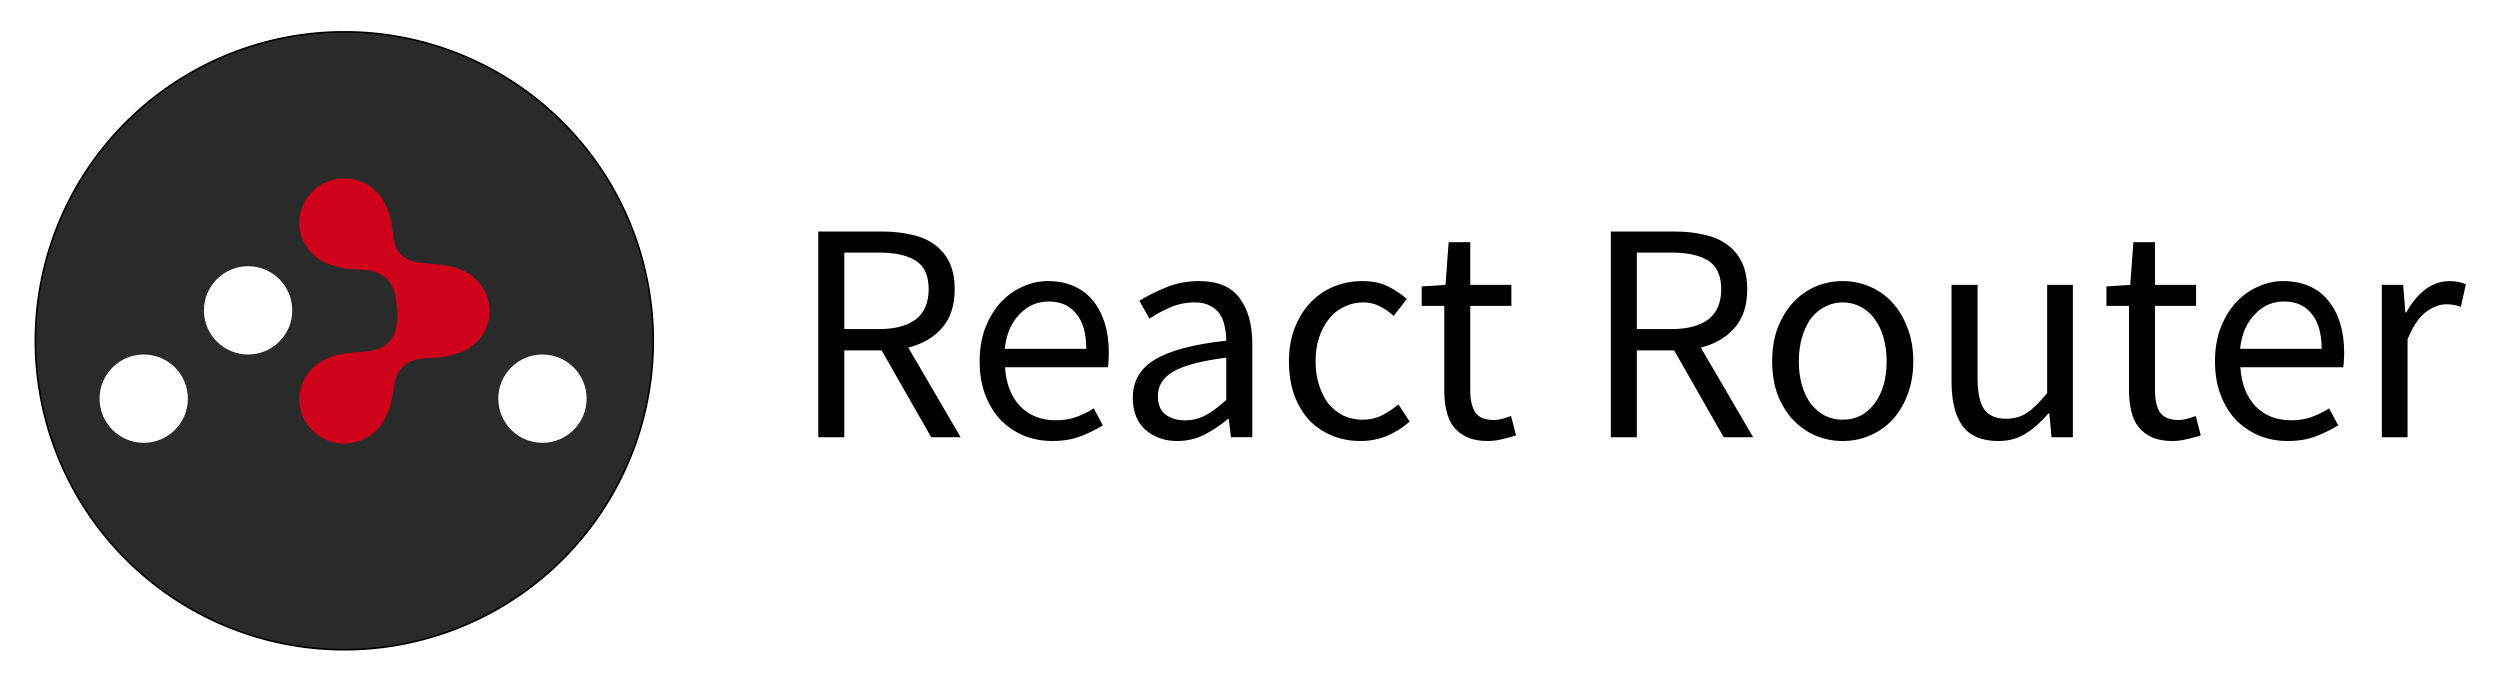 <?xml version="1.0" encoding="UTF-8" standalone="no"?>
<!-- Created with Inkscape (http://www.inkscape.org/) -->

<svg
   xmlns:dc="http://purl.org/dc/elements/1.1/"
   xmlns:cc="http://creativecommons.org/ns#"
   xmlns:rdf="http://www.w3.org/1999/02/22-rdf-syntax-ns#"
   xmlns:svg="http://www.w3.org/2000/svg"
   xmlns="http://www.w3.org/2000/svg"
   xmlns:sodipodi="http://sodipodi.sourceforge.net/DTD/sodipodi-0.dtd"
   xmlns:inkscape="http://www.inkscape.org/namespaces/inkscape"
   width="45mm"
   height="12.401mm"
   viewBox="0 0 170.079 46.869"
   version="1.1"
   id="svg1717"
   inkscape:version="0.92.3 (unknown)"
   sodipodi:docname="react-router.path.svg"
   inkscape:export-filename="/home/klequis/dev/cbsite/src/ui/media/new/react-router.png"
   inkscape:export-xdpi="90"
   inkscape:export-ydpi="90">
  <defs
     id="defs1711">
    <filter
       inkscape:collect="always"
       style="color-interpolation-filters:sRGB"
       id="filter2596"
       x="-0.059"
       width="1.118"
       y="-0.059"
       height="1.118">
      <feGaussianBlur
         inkscape:collect="always"
         stdDeviation="2.079"
         id="feGaussianBlur2598" />
    </filter>
  </defs>
  <sodipodi:namedview
     id="base"
     pagecolor="#ffffff"
     bordercolor="#666666"
     borderopacity="1.0"
     inkscape:pageopacity="0.0"
     inkscape:pageshadow="2"
     inkscape:zoom="5.6"
     inkscape:cx="110.51305"
     inkscape:cy="13.880411"
     inkscape:document-units="px"
     inkscape:current-layer="layer1"
     showgrid="false"
     showborder="true"
     showguides="true"
     inkscape:guide-bbox="true"
     inkscape:window-width="1920"
     inkscape:window-height="1048"
     inkscape:window-x="0"
     inkscape:window-y="0"
     inkscape:window-maximized="1"
     gridtolerance="1"
     guidetolerance="1"
     fit-margin-top="0"
     fit-margin-left="0"
     fit-margin-right="0"
     fit-margin-bottom="0">
    <sodipodi:guide
       position="-16.965,0.979"
       orientation="0,1"
       id="guide2286"
       inkscape:locked="false"
       inkscape:label=""
       inkscape:color="rgb(0,0,255)" />
    <sodipodi:guide
       position="-0.911,46.814"
       orientation="0,1"
       id="guide2354"
       inkscape:locked="false" />
    <sodipodi:guide
       position="207.321,59.55"
       orientation="1,0"
       id="guide2360"
       inkscape:locked="false" />
    <sodipodi:guide
       position="-1.072,64.55"
       orientation="1,0"
       id="guide2630"
       inkscape:locked="false" />
  </sodipodi:namedview>
  <g
     inkscape:label="Layer 1"
     inkscape:groupmode="layer"
     id="layer1"
     transform="translate(-1.072,-1076.451)">
    <g
       id="g2605"
       transform="matrix(0.494,0,0,0.494,3.538,566.068)">
      <path
         style="fill:#2a2a2a;fill-opacity:1;stroke:#000000;stroke-width:0.461;stroke-miterlimit:4;stroke-dasharray:none;stroke-opacity:1;filter:url(#filter2596)"
         d="M 84.853,1080.093 A 42.426,42.426 0 0 1 42.426,1122.52 42.426,42.426 0 0 1 0,1080.093 a 42.426,42.426 0 0 1 42.426,-42.426 42.426,42.426 0 0 1 42.426,42.426 z"
         id="path2358-7" />
      <g
         transform="translate(1.454,-23.36)"
         id="g2367">
        <path
           style="fill:#2a2a2a;fill-opacity:1;stroke:none;stroke-width:0.461;stroke-miterlimit:4;stroke-dasharray:none;stroke-opacity:0.953"
           d="m 83.399,1103.454 a 42.426,42.426 0 0 1 -42.426,42.426 42.426,42.426 0 0 1 -42.426,-42.426 42.426,42.426 0 0 1 42.426,-42.426 42.426,42.426 0 0 1 42.426,42.426 z"
           id="path2358" />
        <path
           style="fill:#ffffff;fill-opacity:1;stroke-width:0.262"
           inkscape:connector-curvature="0"
           d="m 27.719,1105.344 c 3.358,0 6.081,-2.722 6.081,-6.08 0,-3.358 -2.722,-6.08 -6.081,-6.08 -3.358,0 -6.081,2.722 -6.081,6.08 0,3.358 2.722,6.08 6.081,6.08 z m -14.372,12.161 c 3.358,0 6.081,-2.722 6.081,-6.08 0,-3.358 -2.722,-6.08 -6.081,-6.08 -3.358,0 -6.081,2.722 -6.081,6.08 0,3.358 2.722,6.08 6.081,6.08 z m 54.909,0 c 3.358,0 6.081,-2.722 6.081,-6.08 0,-3.358 -2.722,-6.08 -6.081,-6.08 -3.358,0 -6.081,2.722 -6.081,6.08 0,3.358 2.722,6.08 6.081,6.08 z"
           id="path2397" />
        <path
           style="fill:#d0021b;stroke-width:0.262"
           inkscape:connector-curvature="0"
           d="m 48.286,1099.52 c -0.194,-2.031 -0.293,-3.722 -1.85,-4.911 -1.971,-1.505 -4.203,-0.528 -6.954,-1.521 -2.702,-0.654 -4.707,-3.053 -4.707,-5.913 0,-3.363 2.771,-6.088 6.19,-6.088 2.532,0 4.709,1.495 5.668,3.637 1.468,2.788 0.514,5.624 2.358,7.053 2.183,1.692 5.127,0.453 8.411,2.056 1.055,0.485 1.949,1.254 2.578,2.207 0.629,0.953 0.995,2.091 0.995,3.312 0,2.86 -2.004,5.259 -4.707,5.913 -2.75,0.993 -4.983,0.016 -6.954,1.521 -2.216,1.692 -1.03,4.524 -2.836,7.515 -1.025,1.969 -3.109,3.317 -5.513,3.317 -3.419,0 -6.19,-2.726 -6.19,-6.089 0,-2.443 1.462,-4.549 3.573,-5.519 3.284,-1.603 6.228,-0.364 8.411,-2.056 1.259,-0.976 1.526,-2.482 1.526,-4.434 z"
           id="path2399" />
      </g>
    </g>
    <g
       aria-label="React Router"
       style="font-style:normal;font-weight:normal;font-size:40px;line-height:1.25;font-family:sans-serif;letter-spacing:0px;word-spacing:0px;fill:#000000;fill-opacity:1;stroke:none"
       id="text2609">
      <path
         d="m 56.741,1106.198 v -13.995 h 4.373 q 1.067,0 1.963,0.213 0.917,0.192 1.557,0.661 0.661,0.469 1.024,1.216 0.363,0.747 0.363,1.835 0,1.643 -0.853,2.624 -0.853,0.981 -2.304,1.344 l 3.563,6.101 H 64.421 l -3.371,-5.909 h -2.539 v 5.909 z m 1.771,-7.36 h 2.347 q 1.643,0 2.517,-0.661 0.875,-0.683 0.875,-2.048 0,-1.387 -0.875,-1.941 -0.875,-0.555 -2.517,-0.555 h -2.347 z"
         style="font-style:normal;font-variant:normal;font-weight:normal;font-stretch:normal;font-size:21.333px;font-family:'Source Sans Pro';-inkscape-font-specification:'Source Sans Pro, Normal';font-variant-ligatures:normal;font-variant-caps:normal;font-variant-numeric:normal;font-feature-settings:normal;text-align:start;writing-mode:lr-tb;text-anchor:start"
         id="path2653" />
      <path
         d="m 72.69,1106.454 q -1.045,0 -1.963,-0.363 -0.896,-0.384 -1.579,-1.067 -0.661,-0.704 -1.045,-1.707 -0.384,-1.003 -0.384,-2.283 0,-1.28 0.384,-2.283 0.405,-1.024 1.045,-1.728 0.661,-0.704 1.493,-1.067 0.832,-0.384 1.728,-0.384 0.981,0 1.749,0.341 0.789,0.341 1.301,0.981 0.533,0.64 0.811,1.536 0.277,0.896 0.277,2.005 0,0.277 -0.021,0.555 0,0.256 -0.043,0.448 h -6.997 q 0.107,1.664 1.024,2.645 0.939,0.96 2.432,0.96 0.747,0 1.365,-0.213 0.64,-0.235 1.216,-0.597 l 0.619,1.152 q -0.683,0.427 -1.515,0.747 -0.832,0.32 -1.899,0.32 z m -3.264,-6.272 h 5.547 q 0,-1.579 -0.683,-2.389 -0.661,-0.832 -1.877,-0.832 -0.555,0 -1.067,0.213 -0.491,0.213 -0.896,0.64 -0.405,0.405 -0.683,1.003 -0.256,0.597 -0.341,1.365 z"
         style="font-style:normal;font-variant:normal;font-weight:normal;font-stretch:normal;font-size:21.333px;font-family:'Source Sans Pro';-inkscape-font-specification:'Source Sans Pro, Normal';font-variant-ligatures:normal;font-variant-caps:normal;font-variant-numeric:normal;font-feature-settings:normal;text-align:start;writing-mode:lr-tb;text-anchor:start"
         id="path2655" />
      <path
         d="m 81.168,1106.454 q -1.301,0 -2.176,-0.768 -0.853,-0.768 -0.853,-2.176 0,-1.707 1.515,-2.603 1.515,-0.917 4.843,-1.28 0,-0.491 -0.107,-0.96 -0.085,-0.469 -0.32,-0.832 -0.235,-0.363 -0.661,-0.576 -0.405,-0.235 -1.045,-0.235 -0.896,0 -1.685,0.341 -0.789,0.341 -1.408,0.768 l -0.683,-1.216 q 0.725,-0.469 1.771,-0.896 1.045,-0.448 2.304,-0.448 1.899,0 2.752,1.173 0.853,1.152 0.853,3.093 v 6.357 h -1.451 l -0.149,-1.237 h -0.064 q -0.747,0.619 -1.6,1.067 -0.853,0.427 -1.835,0.427 z m 0.512,-1.408 q 0.747,0 1.408,-0.341 0.661,-0.363 1.408,-1.045 v -2.88 q -1.301,0.171 -2.197,0.405 -0.875,0.235 -1.429,0.555 -0.533,0.32 -0.789,0.747 -0.235,0.405 -0.235,0.896 0,0.896 0.533,1.28 0.533,0.384 1.301,0.384 z"
         style="font-style:normal;font-variant:normal;font-weight:normal;font-stretch:normal;font-size:21.333px;font-family:'Source Sans Pro';-inkscape-font-specification:'Source Sans Pro, Normal';font-variant-ligatures:normal;font-variant-caps:normal;font-variant-numeric:normal;font-feature-settings:normal;text-align:start;writing-mode:lr-tb;text-anchor:start"
         id="path2657" />
      <path
         d="m 93.625,1106.454 q -1.024,0 -1.92,-0.363 -0.896,-0.363 -1.557,-1.045 -0.64,-0.704 -1.024,-1.707 -0.363,-1.024 -0.363,-2.304 0,-1.301 0.405,-2.304 0.405,-1.024 1.088,-1.728 0.683,-0.704 1.579,-1.067 0.917,-0.363 1.92,-0.363 1.024,0 1.749,0.363 0.725,0.363 1.28,0.853 l -0.896,1.152 q -0.448,-0.405 -0.96,-0.661 -0.491,-0.256 -1.109,-0.256 -0.704,0 -1.301,0.299 -0.597,0.277 -1.024,0.811 -0.427,0.533 -0.683,1.28 -0.235,0.725 -0.235,1.621 0,0.896 0.235,1.621 0.235,0.725 0.64,1.259 0.427,0.512 1.024,0.811 0.597,0.277 1.301,0.277 0.725,0 1.323,-0.299 0.619,-0.32 1.109,-0.747 l 0.768,1.173 q -0.704,0.619 -1.557,0.981 -0.853,0.341 -1.792,0.341 z"
         style="font-style:normal;font-variant:normal;font-weight:normal;font-stretch:normal;font-size:21.333px;font-family:'Source Sans Pro';-inkscape-font-specification:'Source Sans Pro, Normal';font-variant-ligatures:normal;font-variant-caps:normal;font-variant-numeric:normal;font-feature-settings:normal;text-align:start;writing-mode:lr-tb;text-anchor:start"
         id="path2659" />
      <path
         d="m 102.293,1106.454 q -0.832,0 -1.408,-0.256 -0.555,-0.256 -0.917,-0.704 -0.341,-0.448 -0.491,-1.088 -0.149,-0.64 -0.149,-1.408 v -5.739 h -1.536 v -1.323 l 1.621,-0.107 0.213,-2.901 h 1.472 v 2.901 h 2.795 v 1.429 h -2.795 v 5.76 q 0,0.96 0.341,1.493 0.363,0.512 1.259,0.512 0.277,0 0.597,-0.085 0.32,-0.085 0.576,-0.192 l 0.341,1.323 q -0.427,0.149 -0.939,0.256 -0.491,0.128 -0.981,0.128 z"
         style="font-style:normal;font-variant:normal;font-weight:normal;font-stretch:normal;font-size:21.333px;font-family:'Source Sans Pro';-inkscape-font-specification:'Source Sans Pro, Normal';font-variant-ligatures:normal;font-variant-caps:normal;font-variant-numeric:normal;font-feature-settings:normal;text-align:start;writing-mode:lr-tb;text-anchor:start"
         id="path2661" />
      <path
         d="m 110.658,1106.198 v -13.995 h 4.373 q 1.067,0 1.963,0.213 0.917,0.192 1.557,0.661 0.661,0.469 1.024,1.216 0.363,0.747 0.363,1.835 0,1.643 -0.853,2.624 -0.853,0.981 -2.304,1.344 l 3.563,6.101 h -2.005 l -3.371,-5.909 h -2.539 v 5.909 z m 1.771,-7.36 h 2.347 q 1.643,0 2.517,-0.661 0.875,-0.683 0.875,-2.048 0,-1.387 -0.875,-1.941 -0.875,-0.555 -2.517,-0.555 h -2.347 z"
         style="font-style:normal;font-variant:normal;font-weight:normal;font-stretch:normal;font-size:21.333px;font-family:'Source Sans Pro';-inkscape-font-specification:'Source Sans Pro, Normal';font-variant-ligatures:normal;font-variant-caps:normal;font-variant-numeric:normal;font-feature-settings:normal;text-align:start;writing-mode:lr-tb;text-anchor:start"
         id="path2663" />
      <path
         d="m 126.436,1106.454 q -0.96,0 -1.835,-0.363 -0.853,-0.363 -1.515,-1.045 -0.661,-0.704 -1.067,-1.707 -0.384,-1.024 -0.384,-2.304 0,-1.301 0.384,-2.304 0.405,-1.024 1.067,-1.728 0.661,-0.704 1.515,-1.067 0.875,-0.363 1.835,-0.363 0.96,0 1.813,0.363 0.875,0.363 1.536,1.067 0.661,0.704 1.045,1.728 0.405,1.003 0.405,2.304 0,1.28 -0.405,2.304 -0.384,1.003 -1.045,1.707 -0.661,0.683 -1.536,1.045 -0.853,0.363 -1.813,0.363 z m 0,-1.451 q 0.661,0 1.216,-0.277 0.555,-0.299 0.939,-0.811 0.405,-0.533 0.619,-1.259 0.213,-0.725 0.213,-1.621 0,-0.896 -0.213,-1.621 -0.213,-0.747 -0.619,-1.28 -0.384,-0.533 -0.939,-0.811 -0.555,-0.299 -1.216,-0.299 -0.661,0 -1.216,0.299 -0.555,0.277 -0.96,0.811 -0.384,0.533 -0.597,1.28 -0.213,0.725 -0.213,1.621 0,0.896 0.213,1.621 0.213,0.725 0.597,1.259 0.405,0.512 0.96,0.811 0.555,0.277 1.216,0.277 z"
         style="font-style:normal;font-variant:normal;font-weight:normal;font-stretch:normal;font-size:21.333px;font-family:'Source Sans Pro';-inkscape-font-specification:'Source Sans Pro, Normal';font-variant-ligatures:normal;font-variant-caps:normal;font-variant-numeric:normal;font-feature-settings:normal;text-align:start;writing-mode:lr-tb;text-anchor:start"
         id="path2665" />
      <path
         d="m 137.017,1106.454 q -1.664,0 -2.432,-1.024 -0.747,-1.024 -0.747,-3.029 v -6.571 h 1.771 v 6.336 q 0,1.472 0.448,2.133 0.469,0.64 1.493,0.64 0.811,0 1.429,-0.405 0.619,-0.427 1.365,-1.344 v -7.36 h 1.749 v 10.368 h -1.451 l -0.149,-1.621 h -0.064 q -0.725,0.853 -1.536,1.365 -0.789,0.512 -1.877,0.512 z"
         style="font-style:normal;font-variant:normal;font-weight:normal;font-stretch:normal;font-size:21.333px;font-family:'Source Sans Pro';-inkscape-font-specification:'Source Sans Pro, Normal';font-variant-ligatures:normal;font-variant-caps:normal;font-variant-numeric:normal;font-feature-settings:normal;text-align:start;writing-mode:lr-tb;text-anchor:start"
         id="path2667" />
      <path
         d="m 148.876,1106.454 q -0.832,0 -1.408,-0.256 -0.555,-0.256 -0.917,-0.704 -0.341,-0.448 -0.491,-1.088 -0.149,-0.64 -0.149,-1.408 v -5.739 h -1.536 v -1.323 l 1.621,-0.107 0.213,-2.901 h 1.472 v 2.901 h 2.795 v 1.429 h -2.795 v 5.76 q 0,0.96 0.341,1.493 0.363,0.512 1.259,0.512 0.277,0 0.597,-0.085 0.32,-0.085 0.576,-0.192 l 0.341,1.323 q -0.427,0.149 -0.939,0.256 -0.491,0.128 -0.981,0.128 z"
         style="font-style:normal;font-variant:normal;font-weight:normal;font-stretch:normal;font-size:21.333px;font-family:'Source Sans Pro';-inkscape-font-specification:'Source Sans Pro, Normal';font-variant-ligatures:normal;font-variant-caps:normal;font-variant-numeric:normal;font-feature-settings:normal;text-align:start;writing-mode:lr-tb;text-anchor:start"
         id="path2669" />
      <path
         d="m 156.732,1106.454 q -1.045,0 -1.963,-0.363 -0.896,-0.384 -1.579,-1.067 -0.661,-0.704 -1.045,-1.707 -0.384,-1.003 -0.384,-2.283 0,-1.28 0.384,-2.283 0.405,-1.024 1.045,-1.728 0.661,-0.704 1.493,-1.067 0.832,-0.384 1.728,-0.384 0.981,0 1.749,0.341 0.789,0.341 1.301,0.981 0.533,0.64 0.811,1.536 0.277,0.896 0.277,2.005 0,0.277 -0.021,0.555 0,0.256 -0.043,0.448 h -6.997 q 0.107,1.664 1.024,2.645 0.939,0.96 2.432,0.96 0.747,0 1.365,-0.213 0.64,-0.235 1.216,-0.597 l 0.619,1.152 q -0.683,0.427 -1.515,0.747 -0.832,0.32 -1.899,0.32 z m -3.264,-6.272 h 5.547 q 0,-1.579 -0.683,-2.389 -0.661,-0.832 -1.877,-0.832 -0.555,0 -1.067,0.213 -0.491,0.213 -0.896,0.64 -0.405,0.405 -0.683,1.003 -0.256,0.597 -0.341,1.365 z"
         style="font-style:normal;font-variant:normal;font-weight:normal;font-stretch:normal;font-size:21.333px;font-family:'Source Sans Pro';-inkscape-font-specification:'Source Sans Pro, Normal';font-variant-ligatures:normal;font-variant-caps:normal;font-variant-numeric:normal;font-feature-settings:normal;text-align:start;writing-mode:lr-tb;text-anchor:start"
         id="path2671" />
      <path
         d="m 163.112,1106.198 v -10.368 h 1.451 l 0.149,1.877 h 0.064 q 0.533,-0.981 1.28,-1.557 0.768,-0.576 1.664,-0.576 0.619,0 1.109,0.213 l -0.341,1.536 q -0.256,-0.085 -0.469,-0.128 -0.213,-0.043 -0.533,-0.043 -0.661,0 -1.387,0.533 -0.704,0.533 -1.237,1.856 v 6.656 z"
         style="font-style:normal;font-variant:normal;font-weight:normal;font-stretch:normal;font-size:21.333px;font-family:'Source Sans Pro';-inkscape-font-specification:'Source Sans Pro, Normal';font-variant-ligatures:normal;font-variant-caps:normal;font-variant-numeric:normal;font-feature-settings:normal;text-align:start;writing-mode:lr-tb;text-anchor:start"
         id="path2673" />
    </g>
  </g>
</svg>
